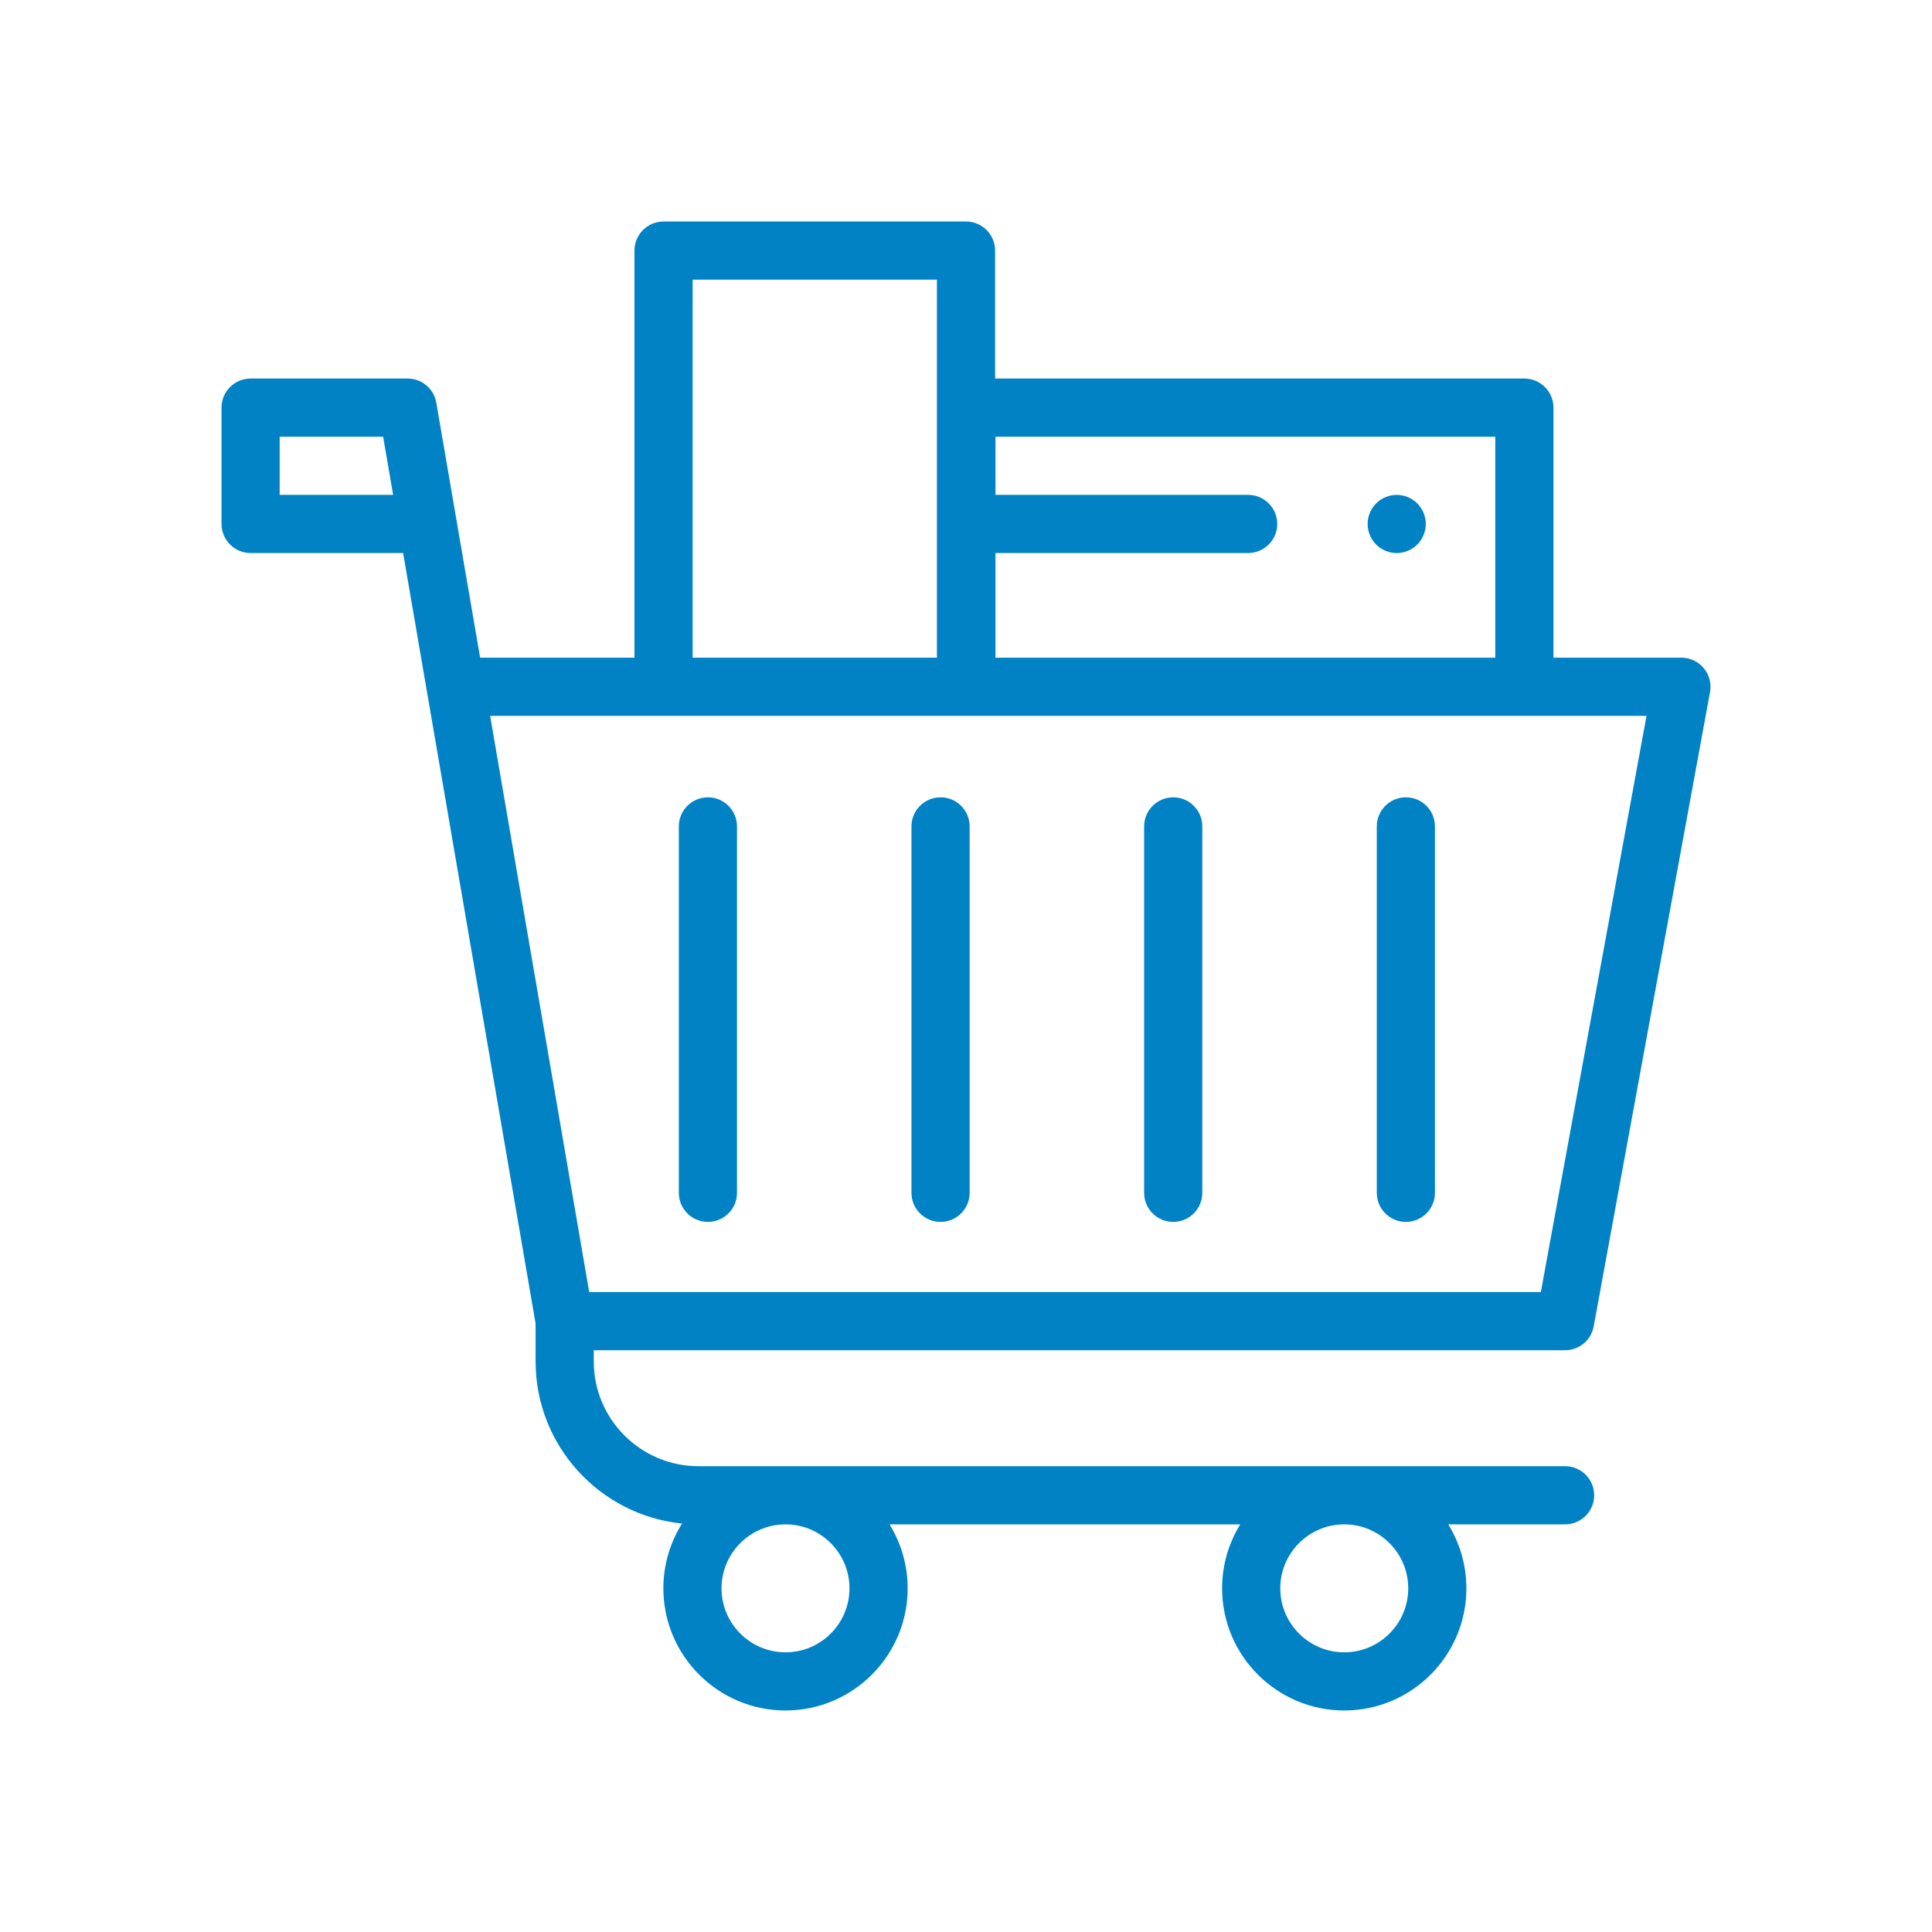 <svg width="120" height="120" viewBox="0 0 120 120" fill="none" xmlns="http://www.w3.org/2000/svg">
<path d="M43.969 49.523C42.972 49.523 42.163 50.332 42.163 51.33V74.089C42.163 75.086 42.972 75.895 43.969 75.895C44.967 75.895 45.776 75.086 45.776 74.089V51.33C45.776 50.332 44.967 49.523 43.969 49.523Z" fill="#0082C5"/>
<path d="M58.42 49.523C57.422 49.523 56.613 50.332 56.613 51.33V74.089C56.613 75.086 57.422 75.895 58.42 75.895C59.417 75.895 60.226 75.086 60.226 74.089V51.33C60.226 50.332 59.417 49.523 58.42 49.523Z" fill="#0082C5"/>
<path d="M72.871 49.523C71.873 49.523 71.064 50.332 71.064 51.33V74.089C71.064 75.086 71.873 75.895 72.871 75.895C73.868 75.895 74.677 75.086 74.677 74.089V51.33C74.677 50.332 73.868 49.523 72.871 49.523Z" fill="#0082C5"/>
<path d="M87.321 49.523C86.323 49.523 85.515 50.332 85.515 51.33V74.089C85.515 75.086 86.323 75.895 87.321 75.895C88.318 75.895 89.127 75.086 89.127 74.089V51.33C89.127 50.332 88.318 49.523 87.321 49.523Z" fill="#0082C5"/>
<path d="M98.987 82.385L106.213 42.982C106.309 42.455 106.167 41.912 105.824 41.5C105.48 41.089 104.972 40.85 104.436 40.85H96.488V25.318C96.488 24.321 95.679 23.512 94.682 23.512H61.807V15.564C61.807 14.567 60.998 13.758 60.001 13.758H41.215C40.217 13.758 39.408 14.567 39.408 15.564V40.85H29.822L27.099 25.012C26.95 24.145 26.199 23.512 25.319 23.512H15.565C14.568 23.512 13.759 24.321 13.759 25.318V32.544C13.759 33.541 14.568 34.35 15.565 34.35H25.039L33.267 82.213V84.564C33.267 89.799 37.263 94.117 42.364 94.63C41.63 95.797 41.203 97.177 41.203 98.655C41.203 102.838 44.606 106.241 48.79 106.241C52.973 106.241 56.376 102.838 56.376 98.655C56.376 97.199 55.963 95.838 55.249 94.681H77.035C76.32 95.838 75.907 97.199 75.907 98.655C75.907 102.838 79.311 106.241 83.494 106.241C87.677 106.241 91.08 102.838 91.08 98.655C91.08 97.199 90.667 95.838 89.953 94.681H97.211C98.208 94.681 99.017 93.872 99.017 92.875C99.017 91.877 98.208 91.068 97.211 91.068H43.383C39.797 91.068 36.88 88.151 36.88 84.564V83.865H97.211C98.082 83.865 98.83 83.242 98.987 82.385ZM17.371 30.737V27.125H23.797L24.418 30.737H17.371ZM83.494 94.681C85.685 94.681 87.468 96.463 87.468 98.655C87.468 100.846 85.685 102.629 83.494 102.629C81.303 102.629 79.52 100.846 79.52 98.655C79.52 96.463 81.303 94.681 83.494 94.681ZM48.79 94.681C50.981 94.681 52.764 96.463 52.764 98.655C52.764 100.846 50.981 102.629 48.79 102.629C46.599 102.629 44.816 100.846 44.816 98.655C44.816 96.463 46.599 94.681 48.79 94.681ZM61.83 34.35H77.525C78.522 34.35 79.331 33.541 79.331 32.544C79.331 31.546 78.522 30.737 77.525 30.737H61.83V27.125H92.875V40.85H61.83V34.35ZM43.021 17.37H58.194V40.85H43.021V17.37ZM95.705 80.252H36.596L30.443 44.463H102.268L95.705 80.252Z" fill="#0082C5"/>
<path d="M88.03 31.267C87.692 30.932 87.226 30.738 86.753 30.738C86.278 30.738 85.811 30.931 85.474 31.267C85.138 31.604 84.946 32.069 84.946 32.545C84.946 33.02 85.138 33.486 85.474 33.822C85.811 34.158 86.278 34.351 86.753 34.351C87.226 34.351 87.692 34.158 88.03 33.822C88.366 33.486 88.559 33.02 88.559 32.545C88.559 32.069 88.366 31.604 88.03 31.267Z" fill="#0082C5"/>
</svg>
